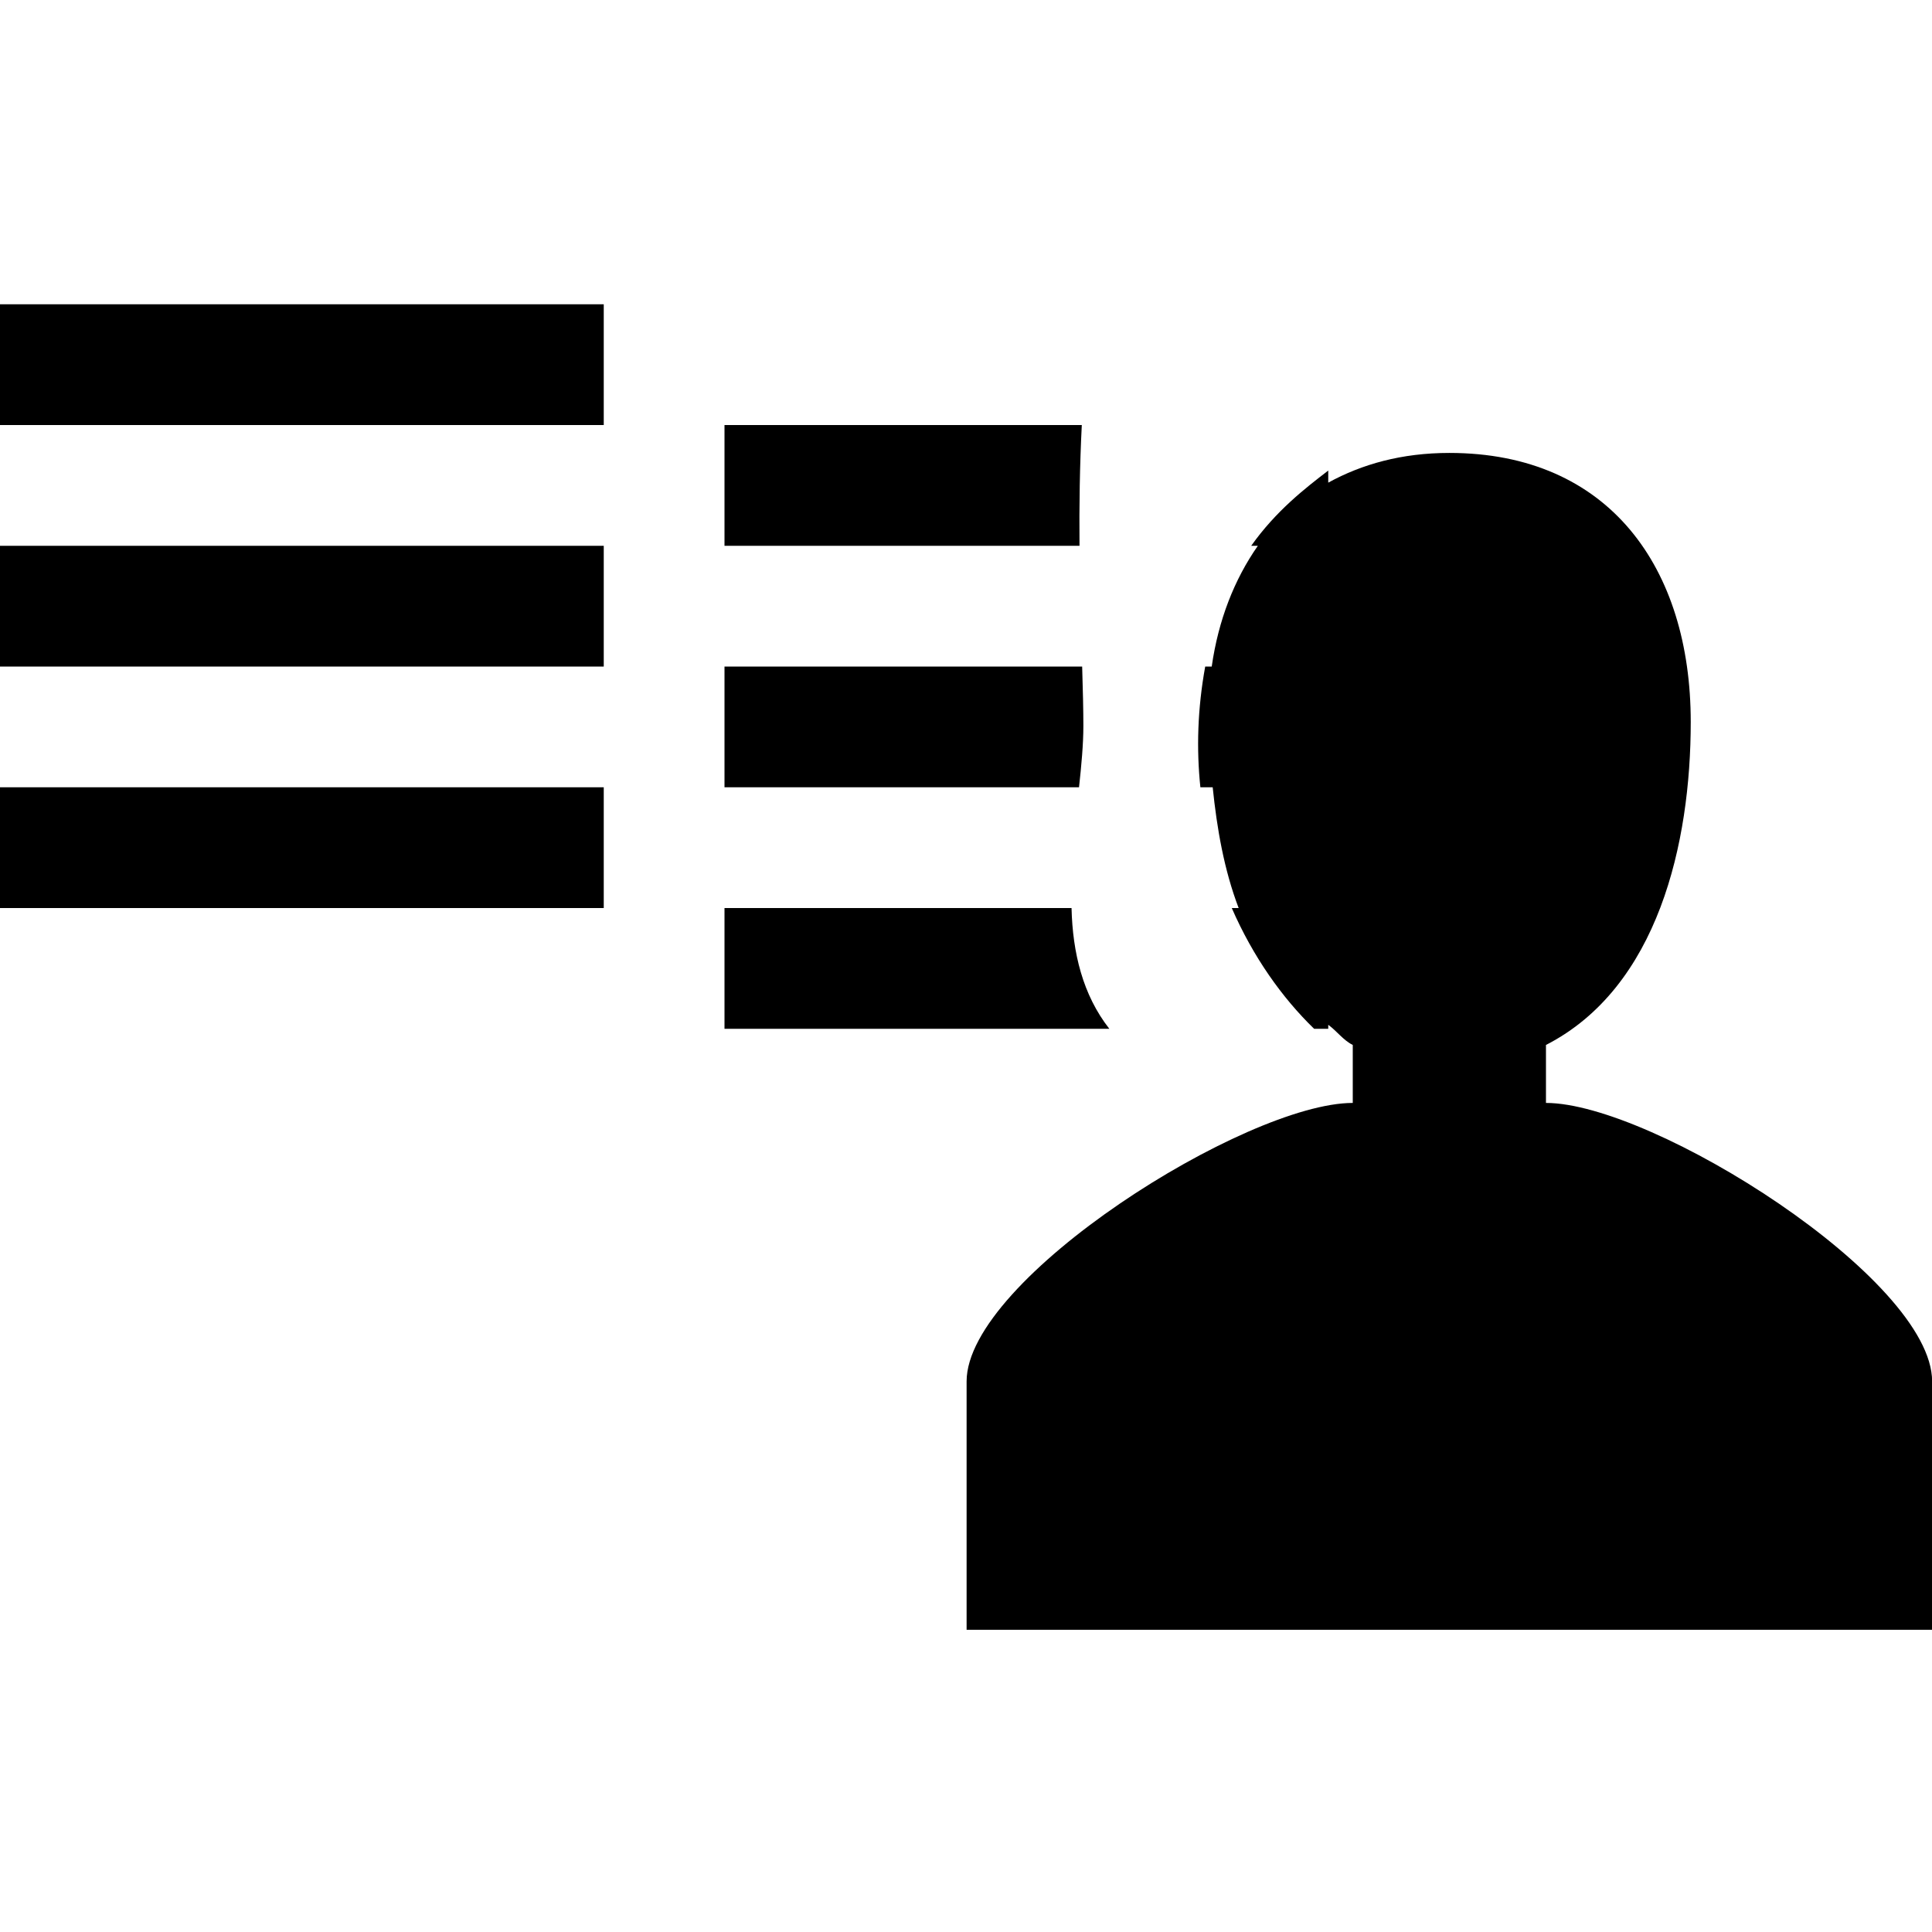<svg xmlns="http://www.w3.org/2000/svg" xmlns:xlink="http://www.w3.org/1999/xlink" preserveAspectRatio="xMidYMid" width="16" height="16" viewBox="0 0 16 16">
  <defs>
    <style>
      .cls-1 {
        fill: #232323;
        fill-rule: evenodd;
      }
    </style>
  </defs>
  <path d="M8.005,10.977 L8.005,8.920 C8.005,8.071 10.320,6.614 11.203,6.614 L11.203,6.134 C11.122,6.093 11.072,6.019 11.000,5.967 L11.000,6.000 L10.883,6.000 C10.619,5.744 10.378,5.406 10.201,5.000 L10.258,5.000 C10.137,4.683 10.078,4.341 10.043,4.000 L9.941,4.000 C9.908,3.685 9.917,3.351 9.981,3.000 L10.035,3.000 C10.090,2.615 10.222,2.279 10.417,2.000 L10.362,2.000 C10.567,1.711 10.807,1.525 11.000,1.377 L11.000,1.477 C11.279,1.324 11.608,1.231 12.003,1.231 C13.328,1.231 14.002,2.185 14.002,3.459 C14.002,4.462 13.732,5.658 12.803,6.134 L12.803,6.614 C13.686,6.614 16.001,8.071 16.001,8.920 L16.001,10.977 L8.005,10.977 ZM8.940,2.000 L6.000,2.000 L6.000,1.000 L8.959,1.000 C8.942,1.332 8.937,1.672 8.940,2.000 ZM-0.000,4.000 L5.000,4.000 L5.000,5.000 L-0.000,5.000 L-0.000,4.000 ZM-0.000,2.000 L5.000,2.000 L5.000,3.000 L-0.000,3.000 L-0.000,2.000 ZM-0.000,-0.000 L5.000,-0.000 L5.000,1.000 L-0.000,1.000 L-0.000,-0.000 ZM8.972,3.491 C8.972,3.642 8.956,3.817 8.936,4.000 L6.000,4.000 L6.000,3.000 L8.962,3.000 C8.968,3.194 8.972,3.368 8.972,3.491 ZM9.187,6.000 L6.000,6.000 L6.000,5.000 L8.874,5.000 C8.883,5.371 8.967,5.719 9.187,6.000 Z" transform="translate(0 2.52)" />
</svg>
